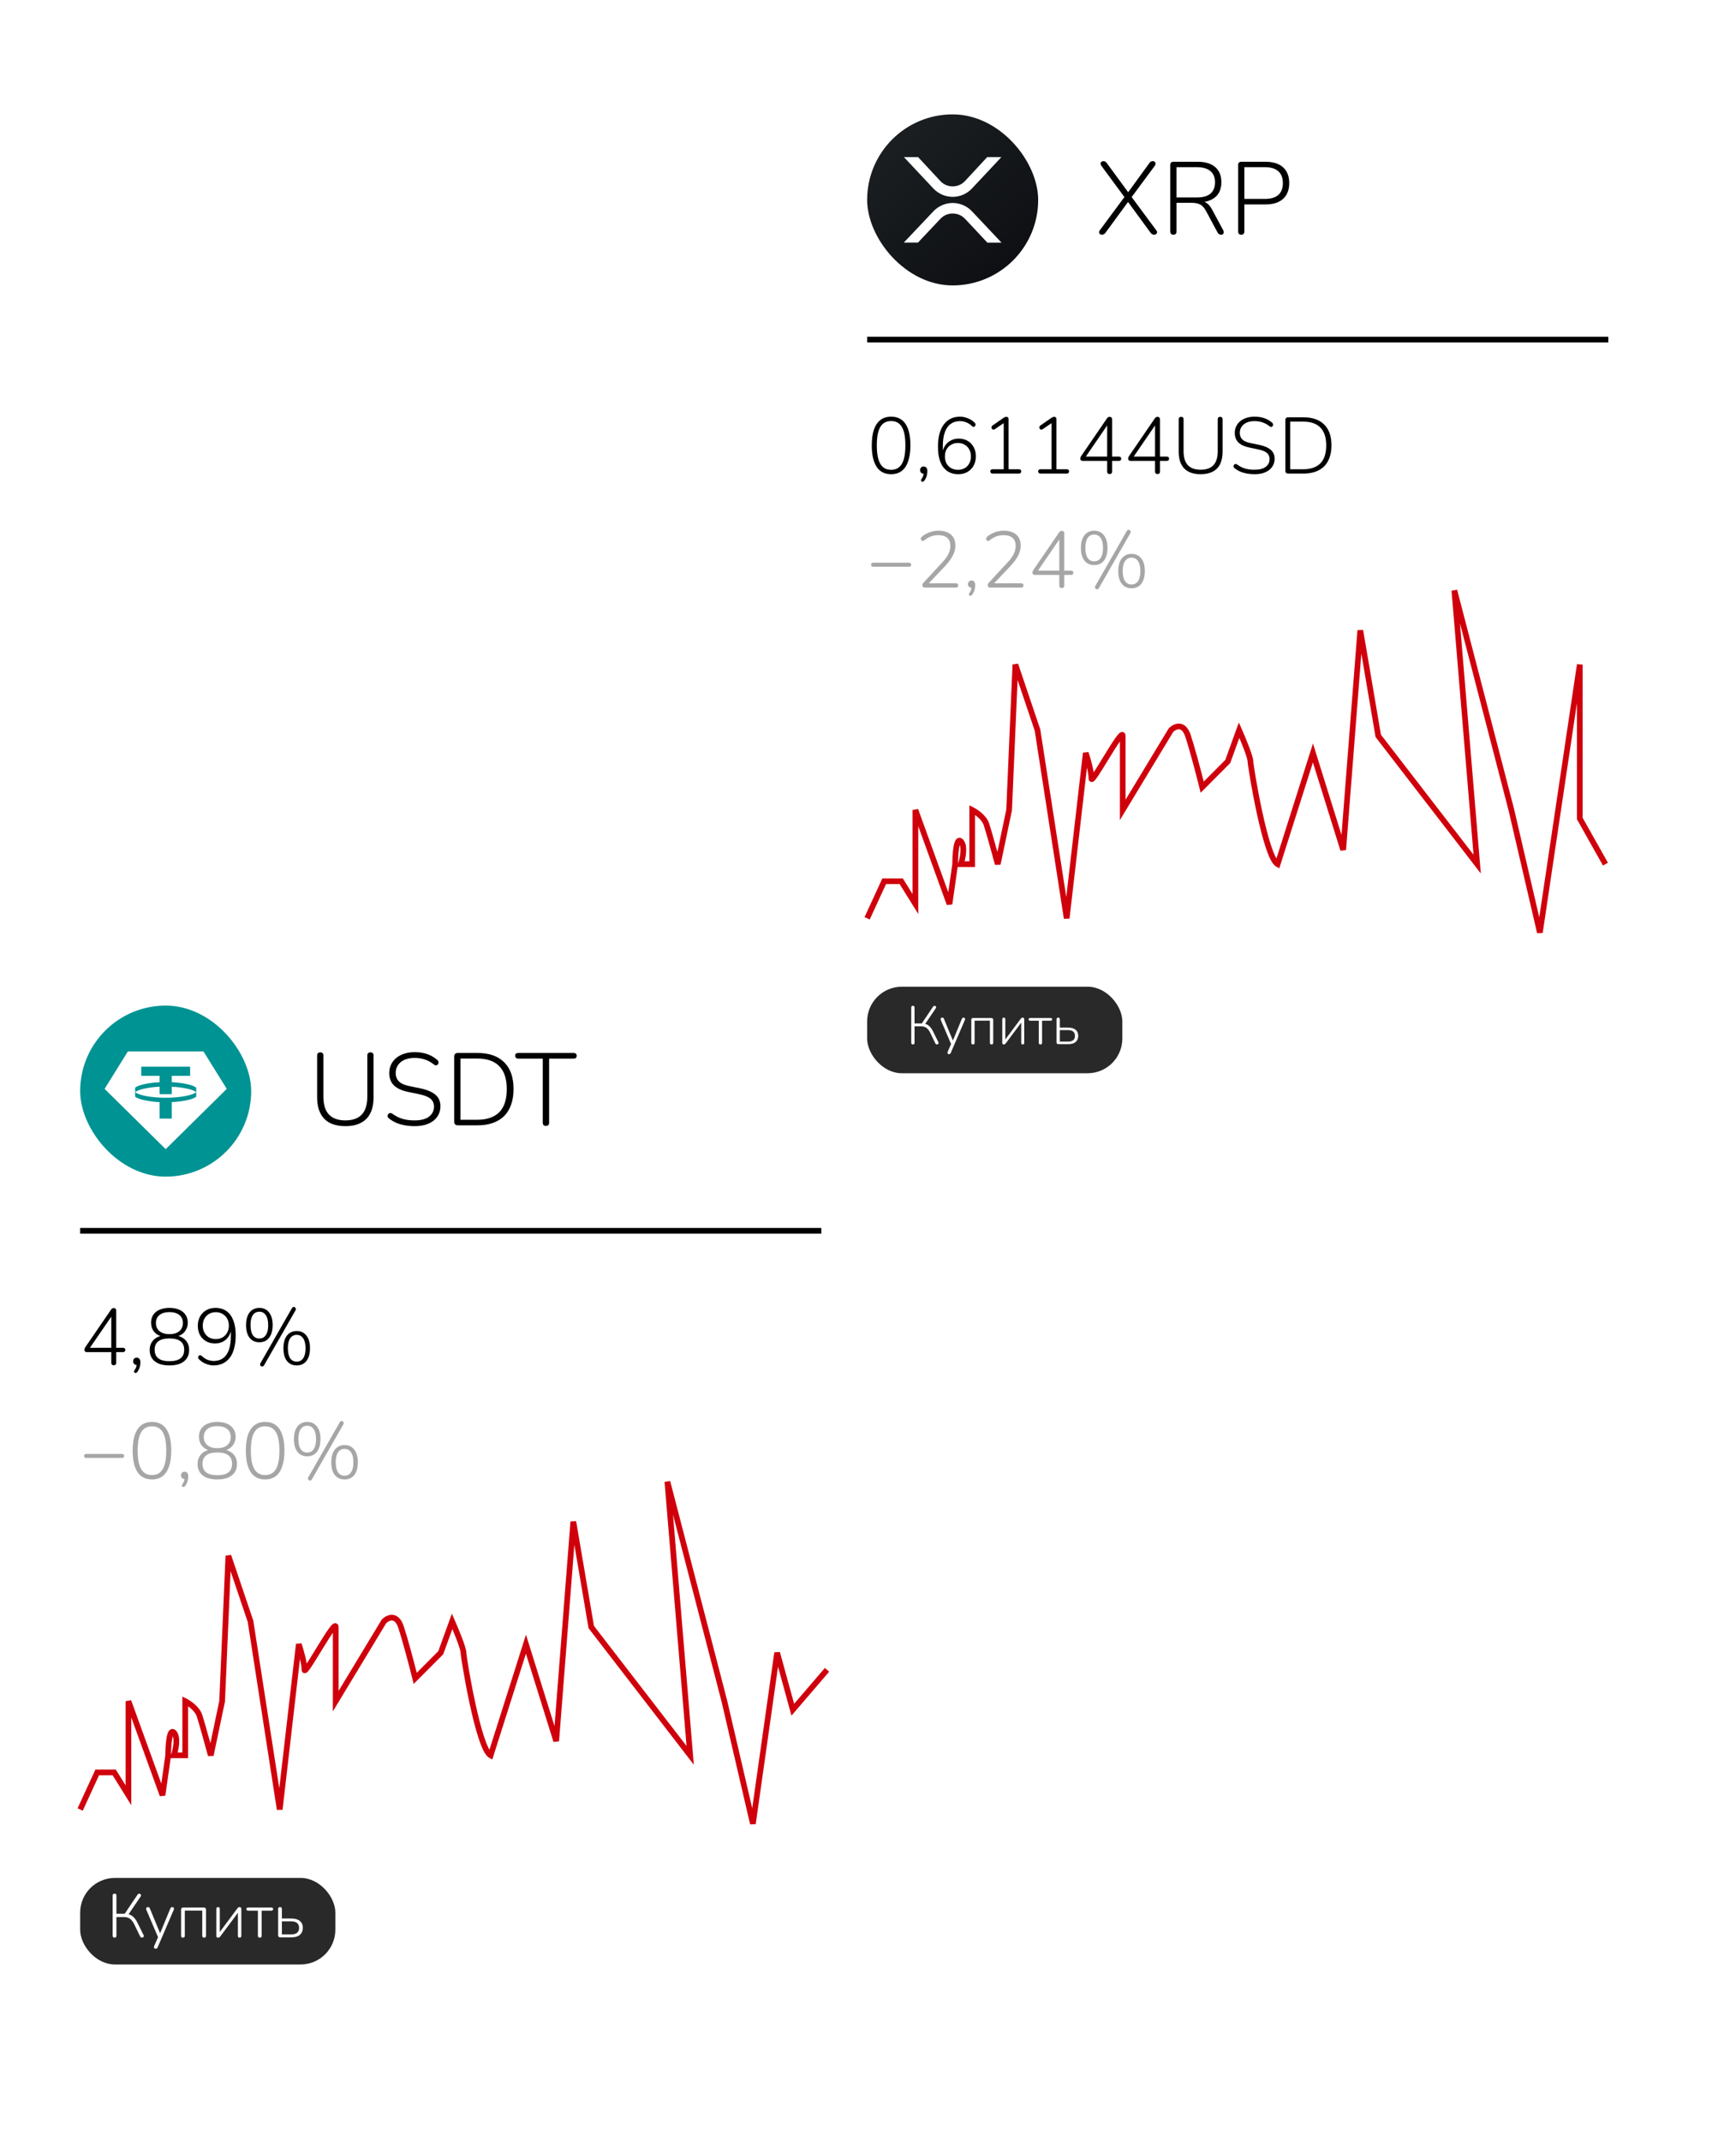 <svg width="150" height="185" viewBox="0 0 150 185" fill="none" xmlns="http://www.w3.org/2000/svg">
<path d="M2 81.463C2 80.103 3.103 79 4.463 79H73.429C74.789 79 75.892 80.103 75.892 81.463V176.537C75.892 177.897 74.789 179 73.429 179H4.463C3.103 179 2 177.897 2 176.537V81.463Z" fill="white"/>
<g filter="url(#filter0_d_2002_402)">
<path d="M2 81.463C2 80.103 3.103 79 4.463 79H73.429C74.789 79 75.892 80.103 75.892 81.463V176.537C75.892 177.897 74.789 179 73.429 179H4.463C3.103 179 2 177.897 2 176.537V81.463Z" fill="white"/>
</g>
<rect x="6.926" y="162.251" width="22.05" height="7.476" rx="3" fill="#292929"/>
<path d="M24.213 167.383C24.152 167.383 24.107 167.368 24.075 167.34C24.046 167.308 24.032 167.264 24.032 167.207V164.941C24.032 164.884 24.046 164.842 24.075 164.813C24.103 164.785 24.144 164.771 24.197 164.771C24.246 164.771 24.285 164.785 24.314 164.813C24.342 164.842 24.356 164.884 24.356 164.941V165.758H25.179C25.501 165.758 25.745 165.829 25.911 165.971C26.081 166.112 26.166 166.31 26.166 166.565C26.166 166.735 26.127 166.882 26.049 167.006C25.975 167.13 25.865 167.223 25.72 167.287C25.575 167.351 25.395 167.383 25.179 167.383H24.213ZM24.356 167.133H25.168C25.381 167.133 25.545 167.087 25.662 166.995C25.782 166.903 25.842 166.761 25.842 166.57C25.842 166.376 25.782 166.232 25.662 166.14C25.545 166.048 25.381 166.002 25.168 166.002H24.356V167.133Z" fill="white"/>
<path d="M22.442 167.414C22.392 167.414 22.353 167.4 22.325 167.372C22.297 167.344 22.283 167.303 22.283 167.25V165.079H21.444C21.338 165.079 21.285 165.033 21.285 164.941C21.285 164.902 21.299 164.87 21.327 164.845C21.355 164.82 21.394 164.808 21.444 164.808H23.445C23.548 164.808 23.599 164.852 23.599 164.941C23.599 164.983 23.585 165.017 23.557 165.042C23.532 165.066 23.495 165.079 23.445 165.079H22.606V167.25C22.606 167.303 22.592 167.344 22.564 167.372C22.539 167.4 22.498 167.414 22.442 167.414Z" fill="white"/>
<path d="M18.841 167.414C18.813 167.414 18.787 167.409 18.762 167.398C18.741 167.388 18.723 167.37 18.709 167.345C18.698 167.317 18.693 167.282 18.693 167.239V164.935C18.693 164.882 18.705 164.842 18.73 164.813C18.758 164.785 18.797 164.771 18.847 164.771C18.893 164.771 18.928 164.785 18.953 164.813C18.978 164.842 18.99 164.882 18.99 164.935V167.096H18.863L20.514 164.877C20.538 164.845 20.565 164.82 20.593 164.803C20.622 164.782 20.659 164.771 20.705 164.771C20.736 164.771 20.763 164.778 20.784 164.792C20.805 164.803 20.821 164.82 20.832 164.845C20.846 164.87 20.853 164.904 20.853 164.946V167.255C20.853 167.305 20.839 167.344 20.811 167.372C20.786 167.4 20.751 167.414 20.705 167.414C20.655 167.414 20.618 167.4 20.593 167.372C20.568 167.344 20.556 167.305 20.556 167.255V165.095H20.683L19.027 167.314C19.006 167.342 18.981 167.365 18.953 167.383C18.925 167.404 18.887 167.414 18.841 167.414Z" fill="white"/>
<path d="M15.81 167.414C15.757 167.414 15.716 167.4 15.688 167.372C15.659 167.344 15.645 167.303 15.645 167.25V164.994C15.645 164.934 15.661 164.888 15.693 164.856C15.725 164.824 15.771 164.808 15.831 164.808H17.614C17.674 164.808 17.721 164.824 17.752 164.856C17.784 164.888 17.8 164.934 17.8 164.994V167.25C17.8 167.303 17.786 167.344 17.758 167.372C17.729 167.4 17.689 167.414 17.636 167.414C17.586 167.414 17.547 167.4 17.519 167.372C17.491 167.344 17.476 167.303 17.476 167.25V165.073H15.969V167.25C15.969 167.303 15.955 167.344 15.926 167.372C15.902 167.4 15.863 167.414 15.81 167.414Z" fill="white"/>
<path d="M13.444 168.37C13.401 168.37 13.368 168.357 13.343 168.333C13.318 168.311 13.304 168.281 13.3 168.242C13.3 168.207 13.308 168.17 13.322 168.131L13.688 167.298V167.446L12.648 165.015C12.63 164.973 12.623 164.934 12.626 164.898C12.633 164.859 12.649 164.829 12.674 164.808C12.703 164.783 12.741 164.771 12.791 164.771C12.837 164.771 12.87 164.782 12.892 164.803C12.917 164.824 12.938 164.858 12.956 164.904L13.9 167.191H13.768L14.713 164.904C14.734 164.854 14.757 164.82 14.781 164.803C14.806 164.782 14.842 164.771 14.888 164.771C14.934 164.771 14.967 164.783 14.989 164.808C15.013 164.829 15.027 164.858 15.031 164.893C15.034 164.928 15.027 164.967 15.01 165.01L13.624 168.242C13.603 168.292 13.578 168.326 13.55 168.343C13.525 168.361 13.49 168.37 13.444 168.37Z" fill="white"/>
<path d="M9.896 167.414C9.846 167.414 9.807 167.4 9.779 167.372C9.75 167.34 9.736 167.298 9.736 167.245V163.773C9.736 163.72 9.75 163.679 9.779 163.651C9.807 163.623 9.846 163.608 9.896 163.608C9.949 163.608 9.989 163.623 10.018 163.651C10.046 163.679 10.06 163.72 10.06 163.773V165.344H10.846L10.724 165.424L11.886 163.693C11.911 163.658 11.939 163.635 11.971 163.624C12.003 163.61 12.035 163.607 12.067 163.614C12.098 163.621 12.125 163.637 12.146 163.662C12.168 163.683 12.18 163.709 12.183 163.741C12.191 163.773 12.182 163.808 12.157 163.847L11.053 165.472L10.941 165.355C11.146 165.376 11.323 165.45 11.472 165.578C11.624 165.702 11.755 165.875 11.865 166.098L12.406 167.191C12.428 167.23 12.433 167.268 12.422 167.303C12.415 167.335 12.398 167.36 12.369 167.377C12.344 167.395 12.314 167.406 12.279 167.409C12.247 167.413 12.215 167.406 12.183 167.388C12.152 167.374 12.127 167.347 12.109 167.308L11.61 166.278C11.497 166.045 11.37 165.879 11.228 165.779C11.09 165.68 10.92 165.631 10.718 165.631H10.06V167.245C10.06 167.298 10.046 167.34 10.018 167.372C9.993 167.4 9.952 167.414 9.896 167.414Z" fill="white"/>
<path fill-rule="evenodd" clip-rule="evenodd" d="M57.42 128.035L57.904 127.953L62.831 146.925L64.996 156.231L66.904 142.759L67.386 142.728L68.617 147.207L71.271 144.111L71.645 144.431L68.388 148.231L67.225 144.003L65.298 157.606L64.815 157.627L62.352 147.039L58.15 130.858L59.951 152.472L50.855 140.678L49.628 133.466L48.305 150.448L47.824 150.502L45.443 142.874L42.539 152.018L42.277 151.877C42.167 151.817 42.075 151.722 41.996 151.619C41.917 151.514 41.841 151.385 41.768 151.241C41.623 150.953 41.482 150.583 41.345 150.164C41.071 149.325 40.809 148.262 40.581 147.211C40.353 146.159 40.159 145.113 40.022 144.305C39.953 143.902 39.898 143.556 39.861 143.299C39.825 143.054 39.801 142.865 39.801 142.793C39.801 142.737 39.772 142.599 39.705 142.38C39.64 142.173 39.55 141.921 39.449 141.656C39.334 141.353 39.205 141.037 39.086 140.752L38.297 142.928L35.743 145.493L35.638 145.069C35.392 144.083 34.805 141.826 34.416 140.654C34.236 140.111 34.01 140.017 33.875 140.009C33.707 140 33.513 140.104 33.372 140.238L28.761 147.864V141.069C28.517 141.415 28.195 141.933 27.868 142.466C27.813 142.556 27.758 142.646 27.703 142.735C27.423 143.193 27.15 143.639 26.935 143.963C26.809 144.154 26.695 144.316 26.607 144.414C26.584 144.439 26.558 144.465 26.531 144.487C26.509 144.505 26.462 144.542 26.396 144.557C26.359 144.566 26.305 144.571 26.246 144.551C26.183 144.53 26.139 144.489 26.111 144.446C26.064 144.375 26.062 144.3 26.062 144.271C26.062 144.038 26.003 143.692 25.919 143.326L24.413 156.368L23.924 156.378L21.407 140.142L19.924 135.749L19.439 147.011L18.453 151.711L17.974 151.725C17.728 150.818 17.191 148.872 16.997 148.289C16.919 148.053 16.73 147.821 16.503 147.62C16.419 147.546 16.333 147.479 16.25 147.42V151.906H14.746L14.285 155.143L13.81 155.192L11.344 148.384V155.97L9.734 153.384H8.556L7.15 156.443L6.703 156.237L8.241 152.892H10.007L10.851 154.247V146.98L11.329 146.896L13.937 154.096L14.286 151.643C14.286 151.228 14.311 150.631 14.387 150.179C14.424 149.959 14.479 149.733 14.572 149.584C14.618 149.511 14.706 149.406 14.852 149.384C15.005 149.361 15.124 149.442 15.197 149.516C15.343 149.662 15.417 149.858 15.453 150.049C15.49 150.242 15.492 150.453 15.477 150.656C15.457 150.92 15.406 151.188 15.35 151.414H15.758V146.581L16.114 146.76C16.296 146.851 16.571 147.023 16.83 147.252C17.085 147.478 17.347 147.779 17.464 148.134C17.606 148.561 17.922 149.679 18.18 150.613L18.948 146.95L19.488 134.408L19.968 134.34L21.887 140.025L24.132 154.502L25.573 142.026L26.051 141.977C26.135 142.228 26.259 142.641 26.363 143.067C26.417 143.285 26.466 143.512 26.501 143.727C26.509 143.715 26.517 143.704 26.524 143.692C26.733 143.376 27.001 142.938 27.281 142.48C27.336 142.39 27.392 142.3 27.448 142.209C27.784 141.66 28.126 141.11 28.385 140.747C28.509 140.573 28.632 140.416 28.736 140.332C28.763 140.31 28.801 140.283 28.847 140.264C28.89 140.246 28.974 140.223 29.067 140.26C29.166 140.299 29.212 140.38 29.231 140.434C29.25 140.486 29.253 140.538 29.253 140.576V146.097L32.982 139.931L33.003 139.91C33.188 139.724 33.523 139.495 33.904 139.518C34.325 139.543 34.671 139.86 34.883 140.499C35.23 141.543 35.726 143.417 36.009 144.528L37.871 142.658L39.043 139.424L39.291 139.984C39.456 140.356 39.703 140.939 39.909 141.48C40.013 141.75 40.106 142.013 40.175 142.235C40.24 142.445 40.294 142.652 40.294 142.793C40.294 142.792 40.294 142.793 40.294 142.795C40.294 142.797 40.294 142.799 40.294 142.801C40.294 142.808 40.295 142.817 40.296 142.829C40.298 142.852 40.302 142.883 40.306 142.922C40.316 142.999 40.33 143.102 40.348 143.228C40.385 143.481 40.439 143.822 40.507 144.223C40.644 145.025 40.837 146.063 41.063 147.107C41.289 148.152 41.547 149.196 41.813 150.011C41.947 150.42 42.08 150.764 42.208 151.02C42.237 151.076 42.264 151.127 42.291 151.172L45.447 141.234L47.913 149.134L49.292 131.444L49.78 131.422L51.32 140.475L59.321 150.849L57.42 128.035ZM14.778 151.614L14.789 151.583C14.866 151.35 14.959 150.976 14.986 150.62C14.999 150.441 14.995 150.277 14.969 150.14C14.959 150.085 14.945 150.038 14.93 149.998C14.91 150.066 14.891 150.153 14.873 150.26C14.805 150.664 14.78 151.212 14.778 151.614ZM29.051 140.711C29.051 140.711 29.051 140.711 29.05 140.712L29.051 140.711Z" fill="#CF000C"/>
<path d="M47.171 97.28C47.083 97.28 47.015 97.256 46.967 97.209C46.92 97.156 46.897 97.085 46.897 96.996V91.463H44.777C44.694 91.463 44.63 91.439 44.582 91.392C44.535 91.345 44.511 91.286 44.511 91.215C44.511 91.138 44.535 91.079 44.582 91.037C44.63 90.996 44.694 90.975 44.777 90.975H49.574C49.657 90.975 49.719 90.996 49.761 91.037C49.808 91.079 49.831 91.138 49.831 91.215C49.831 91.292 49.808 91.354 49.761 91.401C49.719 91.442 49.657 91.463 49.574 91.463H47.446V96.996C47.446 97.085 47.423 97.156 47.375 97.209C47.334 97.256 47.266 97.28 47.171 97.28Z" fill="black"/>
<path d="M39.55 97.227C39.455 97.227 39.382 97.2 39.328 97.147C39.275 97.094 39.248 97.017 39.248 96.916V91.286C39.248 91.185 39.275 91.108 39.328 91.055C39.382 91.002 39.455 90.975 39.55 90.975H41.261C42.254 90.975 43.02 91.241 43.558 91.773C44.102 92.305 44.374 93.08 44.374 94.097C44.374 94.605 44.303 95.054 44.161 95.444C44.025 95.835 43.824 96.163 43.558 96.429C43.292 96.689 42.967 96.887 42.583 97.023C42.198 97.159 41.758 97.227 41.261 97.227H39.55ZM39.789 96.748H41.217C41.648 96.748 42.024 96.692 42.343 96.579C42.668 96.467 42.937 96.302 43.15 96.083C43.363 95.864 43.522 95.589 43.629 95.258C43.735 94.921 43.788 94.534 43.788 94.097C43.788 93.216 43.573 92.557 43.141 92.119C42.715 91.676 42.074 91.454 41.217 91.454H39.789V96.748Z" fill="black"/>
<path d="M35.814 97.298C35.53 97.298 35.255 97.274 34.989 97.227C34.723 97.179 34.475 97.108 34.244 97.014C34.02 96.913 33.816 96.792 33.632 96.65C33.573 96.609 33.532 96.562 33.508 96.508C33.49 96.449 33.487 96.396 33.499 96.349C33.517 96.296 33.544 96.251 33.579 96.216C33.62 96.18 33.668 96.163 33.721 96.163C33.774 96.157 33.83 96.174 33.889 96.216C34.161 96.417 34.448 96.565 34.749 96.659C35.057 96.754 35.412 96.801 35.814 96.801C36.375 96.801 36.795 96.692 37.073 96.473C37.356 96.254 37.498 95.968 37.498 95.613C37.498 95.317 37.395 95.087 37.188 94.921C36.987 94.756 36.653 94.626 36.186 94.531L35.29 94.345C34.729 94.233 34.312 94.043 34.04 93.777C33.768 93.511 33.632 93.157 33.632 92.713C33.632 92.441 33.685 92.196 33.792 91.977C33.898 91.753 34.049 91.561 34.244 91.401C34.439 91.241 34.67 91.12 34.936 91.037C35.208 90.949 35.506 90.904 35.831 90.904C36.215 90.904 36.567 90.958 36.886 91.064C37.212 91.171 37.507 91.339 37.773 91.57C37.826 91.611 37.862 91.661 37.88 91.72C37.897 91.773 37.897 91.827 37.88 91.88C37.862 91.927 37.835 91.966 37.8 91.995C37.764 92.025 37.72 92.042 37.667 92.048C37.614 92.048 37.557 92.025 37.498 91.977C37.25 91.776 36.99 91.632 36.718 91.543C36.452 91.448 36.156 91.401 35.831 91.401C35.5 91.401 35.211 91.454 34.962 91.561C34.72 91.667 34.531 91.818 34.395 92.013C34.259 92.208 34.191 92.439 34.191 92.704C34.191 93.012 34.285 93.257 34.475 93.44C34.664 93.624 34.968 93.757 35.388 93.84L36.292 94.026C36.889 94.15 37.333 94.336 37.622 94.584C37.912 94.827 38.057 95.161 38.057 95.586C38.057 95.84 38.004 96.074 37.897 96.287C37.797 96.494 37.649 96.674 37.454 96.828C37.259 96.981 37.022 97.1 36.745 97.182C36.473 97.259 36.162 97.298 35.814 97.298Z" fill="black"/>
<path d="M29.84 97.298C29.444 97.298 29.093 97.244 28.785 97.138C28.478 97.032 28.221 96.872 28.014 96.659C27.813 96.446 27.659 96.183 27.553 95.87C27.452 95.557 27.402 95.196 27.402 94.788V91.197C27.402 91.103 27.425 91.034 27.473 90.993C27.52 90.946 27.585 90.922 27.668 90.922C27.756 90.922 27.825 90.946 27.872 90.993C27.919 91.034 27.943 91.103 27.943 91.197V94.744C27.943 95.436 28.102 95.953 28.422 96.296C28.747 96.633 29.22 96.801 29.84 96.801C30.467 96.801 30.94 96.633 31.259 96.296C31.578 95.953 31.738 95.436 31.738 94.744V91.197C31.738 91.103 31.762 91.034 31.809 90.993C31.856 90.946 31.924 90.922 32.013 90.922C32.096 90.922 32.16 90.946 32.208 90.993C32.255 91.034 32.279 91.103 32.279 91.197V94.788C32.279 95.332 32.187 95.793 32.004 96.171C31.821 96.544 31.546 96.825 31.179 97.014C30.819 97.203 30.372 97.298 29.84 97.298Z" fill="black"/>
<path d="M22.82 117.951C22.792 118.001 22.76 118.033 22.723 118.047C22.686 118.066 22.65 118.07 22.613 118.061C22.576 118.052 22.544 118.033 22.516 118.006C22.493 117.978 22.48 117.944 22.475 117.902C22.47 117.861 22.482 117.817 22.509 117.771L25.22 113.033C25.247 112.983 25.28 112.951 25.316 112.937C25.353 112.918 25.39 112.914 25.427 112.923C25.463 112.932 25.493 112.953 25.516 112.985C25.544 113.013 25.56 113.047 25.565 113.089C25.569 113.13 25.558 113.174 25.53 113.22L22.82 117.951ZM22.406 115.971C22.052 115.971 21.772 115.843 21.565 115.585C21.362 115.323 21.261 114.955 21.261 114.482C21.261 114.169 21.307 113.902 21.399 113.682C21.491 113.461 21.622 113.293 21.792 113.178C21.967 113.059 22.172 112.999 22.406 112.999C22.76 112.999 23.041 113.13 23.247 113.392C23.454 113.649 23.558 114.013 23.558 114.482C23.558 114.799 23.512 115.068 23.42 115.289C23.328 115.509 23.197 115.679 23.027 115.799C22.857 115.914 22.65 115.971 22.406 115.971ZM22.406 115.647C22.567 115.647 22.705 115.604 22.82 115.516C22.935 115.424 23.022 115.293 23.082 115.123C23.142 114.948 23.172 114.735 23.172 114.482C23.172 114.105 23.103 113.82 22.965 113.627C22.831 113.429 22.645 113.33 22.406 113.33C22.25 113.33 22.114 113.374 21.999 113.461C21.884 113.548 21.797 113.677 21.737 113.847C21.677 114.017 21.647 114.229 21.647 114.482C21.647 114.868 21.714 115.16 21.847 115.358C21.985 115.551 22.172 115.647 22.406 115.647ZM25.634 117.971C25.28 117.971 24.999 117.843 24.792 117.585C24.59 117.328 24.489 116.96 24.489 116.482C24.489 116.169 24.535 115.902 24.627 115.682C24.719 115.461 24.85 115.293 25.02 115.178C25.195 115.059 25.399 114.999 25.634 114.999C25.992 114.999 26.273 115.13 26.475 115.392C26.682 115.649 26.785 116.013 26.785 116.482C26.785 116.799 26.739 117.07 26.647 117.295C26.555 117.516 26.424 117.684 26.254 117.799C26.084 117.914 25.877 117.971 25.634 117.971ZM25.634 117.647C25.795 117.647 25.933 117.604 26.047 117.516C26.162 117.429 26.25 117.298 26.309 117.123C26.369 116.948 26.399 116.735 26.399 116.482C26.399 116.105 26.33 115.82 26.192 115.627C26.059 115.429 25.873 115.33 25.634 115.33C25.477 115.33 25.342 115.374 25.227 115.461C25.112 115.548 25.024 115.677 24.965 115.847C24.905 116.017 24.875 116.229 24.875 116.482C24.875 116.868 24.942 117.16 25.075 117.358C25.213 117.551 25.399 117.647 25.634 117.647Z" fill="black"/>
<path d="M18.457 117.971C18.241 117.971 18.018 117.925 17.788 117.833C17.558 117.741 17.36 117.61 17.195 117.44C17.158 117.408 17.135 117.371 17.126 117.33C17.117 117.289 17.119 117.25 17.133 117.213C17.146 117.176 17.167 117.146 17.195 117.123C17.222 117.095 17.257 117.084 17.298 117.089C17.34 117.089 17.381 117.107 17.422 117.144C17.579 117.295 17.747 117.408 17.926 117.482C18.105 117.551 18.284 117.585 18.464 117.585C18.781 117.585 19.05 117.507 19.271 117.351C19.491 117.19 19.659 116.951 19.774 116.633C19.889 116.312 19.947 115.912 19.947 115.433V114.737H19.995C19.972 115.008 19.896 115.245 19.767 115.447C19.638 115.65 19.471 115.806 19.264 115.916C19.061 116.022 18.831 116.075 18.574 116.075C18.284 116.075 18.027 116.01 17.802 115.882C17.581 115.753 17.406 115.574 17.277 115.344C17.153 115.109 17.091 114.845 17.091 114.551C17.091 114.247 17.156 113.978 17.284 113.744C17.418 113.509 17.597 113.328 17.822 113.199C18.052 113.066 18.314 112.999 18.608 112.999C18.986 112.999 19.305 113.091 19.567 113.275C19.829 113.459 20.027 113.728 20.16 114.082C20.298 114.431 20.367 114.854 20.367 115.351C20.367 115.774 20.323 116.148 20.236 116.475C20.153 116.801 20.029 117.075 19.864 117.295C19.698 117.516 19.496 117.684 19.257 117.799C19.022 117.914 18.756 117.971 18.457 117.971ZM18.643 115.695C18.868 115.695 19.064 115.647 19.229 115.551C19.399 115.45 19.533 115.312 19.629 115.137C19.726 114.962 19.774 114.762 19.774 114.537C19.774 114.307 19.726 114.105 19.629 113.93C19.533 113.755 19.399 113.62 19.229 113.523C19.064 113.422 18.868 113.371 18.643 113.371C18.422 113.371 18.227 113.422 18.057 113.523C17.891 113.62 17.76 113.755 17.664 113.93C17.567 114.105 17.519 114.307 17.519 114.537C17.519 114.762 17.567 114.962 17.664 115.137C17.76 115.312 17.891 115.45 18.057 115.551C18.227 115.647 18.422 115.695 18.643 115.695Z" fill="black"/>
<path d="M14.639 117.971C14.285 117.971 13.979 117.921 13.722 117.82C13.469 117.714 13.274 117.562 13.136 117.364C13.002 117.162 12.935 116.921 12.935 116.64C12.935 116.41 12.982 116.208 13.073 116.033C13.17 115.859 13.301 115.716 13.467 115.606C13.632 115.495 13.823 115.427 14.039 115.399V115.482C13.736 115.417 13.494 115.277 13.315 115.061C13.14 114.84 13.053 114.581 13.053 114.282C13.053 114.01 13.117 113.781 13.246 113.592C13.379 113.399 13.565 113.252 13.805 113.151C14.044 113.05 14.322 112.999 14.639 112.999C14.961 112.999 15.239 113.05 15.473 113.151C15.713 113.252 15.896 113.399 16.025 113.592C16.159 113.781 16.225 114.01 16.225 114.282C16.225 114.479 16.184 114.661 16.101 114.827C16.023 114.992 15.91 115.132 15.763 115.247C15.621 115.358 15.446 115.436 15.239 115.482V115.399C15.57 115.445 15.837 115.578 16.039 115.799C16.241 116.02 16.342 116.3 16.342 116.64C16.342 116.921 16.273 117.162 16.136 117.364C16.002 117.562 15.809 117.714 15.556 117.82C15.303 117.921 14.998 117.971 14.639 117.971ZM14.639 117.606C15.062 117.606 15.379 117.525 15.591 117.364C15.807 117.199 15.915 116.951 15.915 116.62C15.915 116.289 15.807 116.043 15.591 115.882C15.379 115.721 15.062 115.64 14.639 115.64C14.221 115.64 13.903 115.721 13.687 115.882C13.471 116.043 13.363 116.289 13.363 116.62C13.363 116.951 13.471 117.199 13.687 117.364C13.903 117.525 14.221 117.606 14.639 117.606ZM14.639 115.268C14.883 115.268 15.09 115.231 15.26 115.158C15.434 115.079 15.568 114.969 15.66 114.827C15.756 114.679 15.805 114.507 15.805 114.309C15.805 114.01 15.701 113.778 15.494 113.613C15.292 113.447 15.007 113.364 14.639 113.364C14.276 113.364 13.991 113.447 13.784 113.613C13.577 113.778 13.473 114.01 13.473 114.309C13.473 114.608 13.577 114.843 13.784 115.013C13.991 115.183 14.276 115.268 14.639 115.268Z" fill="black"/>
<path d="M11.862 118.537C11.82 118.587 11.779 118.615 11.737 118.62C11.696 118.629 11.659 118.622 11.627 118.599C11.6 118.576 11.583 118.544 11.579 118.502C11.579 118.461 11.6 118.413 11.641 118.358C11.701 118.275 11.744 118.187 11.772 118.095C11.8 118.004 11.813 117.918 11.813 117.84L11.841 117.937C11.74 117.937 11.657 117.907 11.593 117.847C11.533 117.787 11.503 117.712 11.503 117.62C11.503 117.528 11.53 117.452 11.586 117.392C11.641 117.332 11.717 117.302 11.813 117.302C11.91 117.302 11.986 117.337 12.041 117.406C12.101 117.47 12.13 117.569 12.13 117.702C12.13 117.785 12.121 117.875 12.103 117.971C12.089 118.072 12.062 118.171 12.02 118.268C11.979 118.364 11.926 118.454 11.862 118.537Z" fill="black"/>
<path d="M9.829 117.958C9.76 117.958 9.708 117.939 9.671 117.902C9.634 117.866 9.616 117.813 9.616 117.744V116.82H7.512C7.443 116.82 7.388 116.803 7.347 116.771C7.31 116.735 7.292 116.684 7.292 116.62C7.292 116.583 7.298 116.546 7.312 116.509C7.331 116.468 7.358 116.42 7.395 116.364L9.595 113.151C9.627 113.105 9.662 113.07 9.698 113.047C9.74 113.024 9.786 113.013 9.836 113.013C9.896 113.013 9.944 113.031 9.981 113.068C10.023 113.1 10.043 113.153 10.043 113.226V116.447H10.623C10.691 116.447 10.742 116.463 10.774 116.495C10.811 116.528 10.829 116.574 10.829 116.633C10.829 116.693 10.811 116.739 10.774 116.771C10.742 116.803 10.691 116.82 10.623 116.82H10.043V117.744C10.043 117.813 10.025 117.866 9.988 117.902C9.951 117.939 9.898 117.958 9.829 117.958ZM9.616 116.447V113.537H9.767L7.691 116.564V116.447H9.616Z" fill="black"/>
<path d="M26.955 127.803C26.927 127.854 26.895 127.886 26.859 127.899C26.822 127.918 26.785 127.922 26.748 127.913C26.711 127.904 26.679 127.886 26.652 127.858C26.629 127.831 26.615 127.796 26.61 127.755C26.606 127.713 26.617 127.67 26.645 127.624L29.355 122.886C29.383 122.835 29.415 122.803 29.452 122.789C29.488 122.771 29.525 122.766 29.562 122.775C29.599 122.785 29.629 122.805 29.652 122.837C29.679 122.865 29.695 122.899 29.7 122.941C29.704 122.982 29.693 123.026 29.665 123.072L26.955 127.803ZM26.541 125.824C26.187 125.824 25.907 125.695 25.7 125.437C25.498 125.175 25.396 124.808 25.396 124.334C25.396 124.021 25.442 123.755 25.534 123.534C25.626 123.313 25.757 123.145 25.927 123.031C26.102 122.911 26.307 122.851 26.541 122.851C26.895 122.851 27.176 122.982 27.383 123.244C27.59 123.502 27.693 123.865 27.693 124.334C27.693 124.651 27.647 124.92 27.555 125.141C27.463 125.362 27.332 125.532 27.162 125.651C26.992 125.766 26.785 125.824 26.541 125.824ZM26.541 125.499C26.702 125.499 26.84 125.456 26.955 125.368C27.07 125.276 27.157 125.145 27.217 124.975C27.277 124.801 27.307 124.587 27.307 124.334C27.307 123.957 27.238 123.672 27.1 123.479C26.967 123.281 26.78 123.182 26.541 123.182C26.385 123.182 26.249 123.226 26.134 123.313C26.02 123.401 25.932 123.529 25.872 123.699C25.813 123.87 25.783 124.081 25.783 124.334C25.783 124.72 25.849 125.012 25.983 125.21C26.121 125.403 26.307 125.499 26.541 125.499ZM29.769 127.824C29.415 127.824 29.134 127.695 28.927 127.437C28.725 127.18 28.624 126.812 28.624 126.334C28.624 126.021 28.67 125.755 28.762 125.534C28.854 125.313 28.985 125.145 29.155 125.031C29.33 124.911 29.534 124.851 29.769 124.851C30.128 124.851 30.408 124.982 30.61 125.244C30.817 125.502 30.921 125.865 30.921 126.334C30.921 126.651 30.875 126.922 30.783 127.148C30.691 127.368 30.56 127.536 30.39 127.651C30.22 127.766 30.013 127.824 29.769 127.824ZM29.769 127.499C29.93 127.499 30.068 127.456 30.183 127.368C30.298 127.281 30.385 127.15 30.445 126.975C30.505 126.801 30.534 126.587 30.534 126.334C30.534 125.957 30.465 125.672 30.328 125.479C30.194 125.281 30.008 125.182 29.769 125.182C29.613 125.182 29.477 125.226 29.362 125.313C29.247 125.401 29.16 125.529 29.1 125.699C29.04 125.87 29.01 126.081 29.01 126.334C29.01 126.72 29.077 127.012 29.21 127.21C29.348 127.403 29.534 127.499 29.769 127.499Z" fill="#A6A6A6"/>
<path d="M22.909 127.824C22.362 127.824 21.946 127.612 21.661 127.189C21.381 126.762 21.24 126.145 21.24 125.341C21.24 124.794 21.302 124.336 21.426 123.968C21.555 123.601 21.744 123.322 21.992 123.134C22.24 122.945 22.546 122.851 22.909 122.851C23.461 122.851 23.877 123.06 24.157 123.479C24.438 123.897 24.578 124.516 24.578 125.334C24.578 125.872 24.514 126.327 24.385 126.699C24.261 127.072 24.075 127.352 23.826 127.541C23.578 127.729 23.272 127.824 22.909 127.824ZM22.909 127.444C23.328 127.444 23.638 127.272 23.84 126.927C24.043 126.582 24.144 126.051 24.144 125.334C24.144 124.608 24.043 124.076 23.84 123.741C23.642 123.401 23.332 123.231 22.909 123.231C22.491 123.231 22.18 123.401 21.978 123.741C21.776 124.081 21.675 124.612 21.675 125.334C21.675 126.051 21.776 126.582 21.978 126.927C22.18 127.272 22.491 127.444 22.909 127.444Z" fill="#A6A6A6"/>
<path d="M18.774 127.824C18.42 127.824 18.114 127.773 17.857 127.672C17.604 127.566 17.409 127.414 17.271 127.217C17.137 127.014 17.071 126.773 17.071 126.493C17.071 126.263 17.117 126.06 17.209 125.886C17.305 125.711 17.436 125.568 17.602 125.458C17.767 125.348 17.958 125.279 18.174 125.251V125.334C17.871 125.27 17.629 125.129 17.45 124.913C17.275 124.693 17.188 124.433 17.188 124.134C17.188 123.863 17.252 123.633 17.381 123.444C17.515 123.251 17.701 123.104 17.94 123.003C18.179 122.902 18.457 122.851 18.774 122.851C19.096 122.851 19.374 122.902 19.609 123.003C19.848 123.104 20.032 123.251 20.16 123.444C20.294 123.633 20.36 123.863 20.36 124.134C20.36 124.332 20.319 124.513 20.236 124.679C20.158 124.844 20.046 124.985 19.898 125.099C19.756 125.21 19.581 125.288 19.374 125.334V125.251C19.705 125.297 19.972 125.431 20.174 125.651C20.377 125.872 20.478 126.152 20.478 126.493C20.478 126.773 20.409 127.014 20.271 127.217C20.137 127.414 19.944 127.566 19.692 127.672C19.439 127.773 19.133 127.824 18.774 127.824ZM18.774 127.458C19.197 127.458 19.515 127.378 19.726 127.217C19.942 127.051 20.05 126.803 20.05 126.472C20.05 126.141 19.942 125.895 19.726 125.734C19.515 125.573 19.197 125.493 18.774 125.493C18.356 125.493 18.039 125.573 17.823 125.734C17.606 125.895 17.498 126.141 17.498 126.472C17.498 126.803 17.606 127.051 17.823 127.217C18.039 127.378 18.356 127.458 18.774 127.458ZM18.774 125.12C19.018 125.12 19.225 125.083 19.395 125.01C19.57 124.932 19.703 124.821 19.795 124.679C19.892 124.532 19.94 124.359 19.94 124.162C19.94 123.863 19.836 123.631 19.629 123.465C19.427 123.299 19.142 123.217 18.774 123.217C18.411 123.217 18.126 123.299 17.919 123.465C17.712 123.631 17.609 123.863 17.609 124.162C17.609 124.46 17.712 124.695 17.919 124.865C18.126 125.035 18.411 125.12 18.774 125.12Z" fill="#A6A6A6"/>
<path d="M15.997 128.389C15.955 128.44 15.914 128.467 15.873 128.472C15.831 128.481 15.794 128.474 15.762 128.451C15.735 128.428 15.719 128.396 15.714 128.355C15.714 128.313 15.735 128.265 15.776 128.21C15.836 128.127 15.88 128.04 15.907 127.948C15.935 127.856 15.948 127.771 15.948 127.693L15.976 127.789C15.875 127.789 15.792 127.759 15.728 127.699C15.668 127.64 15.638 127.564 15.638 127.472C15.638 127.38 15.666 127.304 15.721 127.244C15.776 127.185 15.852 127.155 15.948 127.155C16.045 127.155 16.121 127.189 16.176 127.258C16.236 127.322 16.266 127.421 16.266 127.555C16.266 127.637 16.257 127.727 16.238 127.824C16.224 127.925 16.197 128.024 16.155 128.12C16.114 128.217 16.061 128.306 15.997 128.389Z" fill="#A6A6A6"/>
<path d="M13.13 127.824C12.583 127.824 12.167 127.612 11.882 127.189C11.602 126.762 11.461 126.145 11.461 125.341C11.461 124.794 11.524 124.336 11.648 123.968C11.776 123.601 11.965 123.322 12.213 123.134C12.461 122.945 12.767 122.851 13.13 122.851C13.682 122.851 14.098 123.06 14.379 123.479C14.659 123.897 14.799 124.516 14.799 125.334C14.799 125.872 14.735 126.327 14.606 126.699C14.482 127.072 14.296 127.352 14.048 127.541C13.799 127.729 13.494 127.824 13.13 127.824ZM13.13 127.444C13.549 127.444 13.859 127.272 14.061 126.927C14.264 126.582 14.365 126.051 14.365 125.334C14.365 124.608 14.264 124.076 14.061 123.741C13.864 123.401 13.553 123.231 13.13 123.231C12.712 123.231 12.402 123.401 12.199 123.741C11.997 124.081 11.896 124.612 11.896 125.334C11.896 126.051 11.997 126.582 12.199 126.927C12.402 127.272 12.712 127.444 13.13 127.444Z" fill="#A6A6A6"/>
<path d="M7.45 125.962C7.391 125.962 7.345 125.948 7.312 125.92C7.28 125.888 7.264 125.844 7.264 125.789C7.264 125.734 7.28 125.693 7.312 125.665C7.345 125.633 7.391 125.617 7.45 125.617H10.54C10.6 125.617 10.646 125.633 10.678 125.665C10.71 125.693 10.726 125.734 10.726 125.789C10.726 125.849 10.71 125.893 10.678 125.92C10.646 125.948 10.6 125.962 10.54 125.962H7.45Z" fill="#A6A6A6"/>
<path fill-rule="evenodd" clip-rule="evenodd" d="M70.966 106.586H6.926V106.094H70.966V106.586Z" fill="black"/>
<g clip-path="url(#clip0_2002_402)">
<path d="M6.926 86.882H21.705V101.66H6.926V86.882Z" fill="#009393"/>
<path d="M14.316 99.285L9.038 94.078L11.051 90.84H17.58L19.593 94.078L14.316 99.285ZM14.843 94.535V93.891C15.793 93.938 16.68 94.123 16.955 94.363C16.635 94.643 15.493 94.846 14.316 94.846C13.139 94.846 11.996 94.643 11.677 94.363C11.948 94.123 12.838 93.941 13.788 93.888V94.535H14.843ZM11.677 94.361V94.749C11.948 94.989 12.835 95.171 13.788 95.224V96.646H14.843V95.221C15.793 95.174 16.683 94.989 16.955 94.749V93.975C16.683 93.735 15.793 93.55 14.843 93.5V92.951H16.427V92.16H12.204V92.951H13.788V93.5C12.835 93.55 11.948 93.735 11.677 93.975V94.361Z" fill="white"/>
</g>
<path d="M70 4.463C70 3.103 71.103 2 72.463 2H141.429C142.789 2 143.892 3.103 143.892 4.463V99.537C143.892 100.897 142.789 102 141.429 102H72.463C71.103 102 70 100.897 70 99.537V4.463Z" fill="white"/>
<g filter="url(#filter1_d_2002_402)">
<path d="M70 4.463C70 3.103 71.103 2 72.463 2H141.429C142.789 2 143.892 3.103 143.892 4.463V99.537C143.892 100.897 142.789 102 141.429 102H72.463C71.103 102 70 100.897 70 99.537V4.463Z" fill="white"/>
</g>
<rect x="74.926" y="85.251" width="22.05" height="7.476" rx="3" fill="#292929"/>
<path d="M91.451 90.213C91.398 90.213 91.357 90.201 91.329 90.176C91.304 90.148 91.292 90.109 91.292 90.059V88.068C91.292 88.019 91.304 87.981 91.329 87.957C91.354 87.932 91.39 87.919 91.436 87.919C91.48 87.919 91.514 87.932 91.539 87.957C91.564 87.981 91.576 88.019 91.576 88.068V88.786H92.299C92.582 88.786 92.796 88.849 92.942 88.973C93.091 89.097 93.166 89.271 93.166 89.495C93.166 89.644 93.132 89.773 93.064 89.882C92.998 89.991 92.902 90.073 92.775 90.129C92.647 90.185 92.489 90.213 92.299 90.213H91.451ZM91.576 89.994H92.29C92.476 89.994 92.621 89.953 92.723 89.873C92.829 89.792 92.882 89.668 92.882 89.5C92.882 89.329 92.829 89.203 92.723 89.122C92.621 89.041 92.476 89.001 92.29 89.001H91.576V89.994Z" fill="white"/>
<path d="M89.895 90.241C89.852 90.241 89.817 90.228 89.793 90.204C89.768 90.179 89.755 90.143 89.755 90.096V88.19H89.019C88.925 88.19 88.879 88.149 88.879 88.068C88.879 88.034 88.891 88.006 88.916 87.984C88.941 87.963 88.975 87.952 89.019 87.952H90.776C90.867 87.952 90.912 87.991 90.912 88.068C90.912 88.106 90.899 88.135 90.874 88.157C90.853 88.179 90.82 88.19 90.776 88.19H90.04V90.096C90.04 90.143 90.027 90.179 90.002 90.204C89.981 90.228 89.945 90.241 89.895 90.241Z" fill="white"/>
<path d="M86.733 90.241C86.708 90.241 86.685 90.236 86.663 90.227C86.644 90.218 86.629 90.202 86.617 90.18C86.607 90.156 86.603 90.124 86.603 90.087V88.064C86.603 88.017 86.613 87.981 86.635 87.957C86.66 87.932 86.694 87.919 86.738 87.919C86.778 87.919 86.809 87.932 86.831 87.957C86.853 87.981 86.864 88.017 86.864 88.064V89.961H86.752L88.202 88.013C88.223 87.984 88.247 87.963 88.272 87.947C88.296 87.929 88.329 87.919 88.369 87.919C88.397 87.919 88.421 87.925 88.439 87.938C88.458 87.947 88.472 87.963 88.481 87.984C88.494 88.006 88.5 88.036 88.5 88.073V90.101C88.5 90.145 88.487 90.179 88.463 90.204C88.441 90.228 88.41 90.241 88.369 90.241C88.326 90.241 88.293 90.228 88.272 90.204C88.25 90.179 88.239 90.145 88.239 90.101V88.204H88.351L86.896 90.152C86.878 90.177 86.856 90.197 86.831 90.213C86.806 90.232 86.773 90.241 86.733 90.241Z" fill="white"/>
<path d="M84.07 90.241C84.024 90.241 83.988 90.228 83.963 90.204C83.938 90.179 83.926 90.143 83.926 90.096V88.115C83.926 88.062 83.94 88.022 83.968 87.994C83.996 87.966 84.036 87.952 84.089 87.952H85.655C85.708 87.952 85.749 87.966 85.777 87.994C85.805 88.022 85.819 88.062 85.819 88.115V90.096C85.819 90.143 85.806 90.179 85.781 90.204C85.756 90.228 85.721 90.241 85.674 90.241C85.63 90.241 85.596 90.228 85.572 90.204C85.547 90.179 85.534 90.143 85.534 90.096V88.185H84.21V90.096C84.21 90.143 84.198 90.179 84.173 90.204C84.151 90.228 84.117 90.241 84.07 90.241Z" fill="white"/>
<path d="M81.993 91.08C81.955 91.08 81.926 91.069 81.904 91.047C81.882 91.029 81.87 91.002 81.867 90.968C81.867 90.937 81.873 90.904 81.885 90.87L82.207 90.138V90.269L81.293 88.134C81.278 88.096 81.272 88.062 81.275 88.031C81.281 87.997 81.295 87.971 81.317 87.952C81.341 87.93 81.376 87.919 81.419 87.919C81.46 87.919 81.489 87.929 81.508 87.947C81.53 87.966 81.548 87.995 81.564 88.036L82.394 90.045H82.277L83.107 88.036C83.126 87.992 83.146 87.963 83.168 87.947C83.189 87.929 83.22 87.919 83.261 87.919C83.301 87.919 83.331 87.93 83.349 87.952C83.371 87.971 83.383 87.995 83.387 88.026C83.39 88.058 83.383 88.092 83.368 88.129L82.151 90.968C82.132 91.012 82.111 91.041 82.086 91.057C82.064 91.072 82.033 91.08 81.993 91.08Z" fill="white"/>
<path d="M78.876 90.241C78.833 90.241 78.799 90.228 78.774 90.204C78.749 90.176 78.736 90.138 78.736 90.092V87.043C78.736 86.996 78.749 86.96 78.774 86.936C78.799 86.911 78.833 86.898 78.876 86.898C78.923 86.898 78.959 86.911 78.983 86.936C79.008 86.96 79.021 86.996 79.021 87.043V88.423H79.711L79.603 88.493L80.624 86.973C80.646 86.942 80.671 86.922 80.699 86.912C80.727 86.9 80.755 86.897 80.783 86.903C80.811 86.909 80.834 86.923 80.853 86.945C80.871 86.963 80.882 86.987 80.885 87.015C80.892 87.043 80.884 87.074 80.862 87.108L79.892 88.535L79.795 88.432C79.975 88.451 80.13 88.516 80.261 88.628C80.394 88.737 80.509 88.889 80.606 89.085L81.081 90.045C81.1 90.079 81.105 90.112 81.095 90.143C81.089 90.171 81.073 90.193 81.049 90.208C81.027 90.224 81.001 90.233 80.969 90.236C80.942 90.239 80.913 90.233 80.885 90.218C80.858 90.205 80.836 90.182 80.82 90.148L80.382 89.243C80.283 89.038 80.171 88.892 80.046 88.805C79.925 88.718 79.776 88.674 79.599 88.674H79.021V90.092C79.021 90.138 79.008 90.176 78.983 90.204C78.962 90.228 78.926 90.241 78.876 90.241Z" fill="white"/>
<path fill-rule="evenodd" clip-rule="evenodd" d="M125.42 51.035L125.904 50.953L130.831 69.924L133.001 79.256L136.259 57.382L136.749 57.419V70.655L138.934 74.539L138.505 74.781L136.256 70.784V60.745L133.298 80.608L132.815 80.627L130.352 70.039L126.149 53.858L127.951 75.472L118.855 63.678L117.628 56.466L116.305 73.448L115.824 73.502L113.443 65.874L110.539 75.018L110.277 74.877C110.167 74.817 110.075 74.722 109.997 74.619C109.917 74.513 109.841 74.385 109.768 74.241C109.623 73.953 109.482 73.583 109.345 73.164C109.071 72.325 108.809 71.262 108.581 70.211C108.354 69.159 108.159 68.113 108.022 67.305C107.953 66.901 107.898 66.556 107.861 66.299C107.825 66.054 107.801 65.865 107.801 65.793C107.801 65.737 107.772 65.6 107.705 65.38C107.64 65.173 107.55 64.921 107.449 64.656C107.334 64.353 107.205 64.037 107.086 63.752L106.298 65.928L103.743 68.493L103.637 68.069C103.392 67.083 102.805 64.826 102.416 63.654C102.236 63.111 102.01 63.017 101.875 63.01C101.707 63 101.513 63.104 101.372 63.238L96.761 70.864V64.069C96.516 64.415 96.195 64.933 95.868 65.466C95.813 65.556 95.758 65.646 95.703 65.735C95.423 66.193 95.15 66.639 94.935 66.963C94.809 67.154 94.695 67.317 94.607 67.414C94.584 67.439 94.558 67.465 94.531 67.487C94.509 67.505 94.462 67.542 94.396 67.557C94.359 67.566 94.305 67.571 94.246 67.551C94.183 67.529 94.139 67.489 94.111 67.446C94.064 67.375 94.062 67.3 94.062 67.271C94.062 67.038 94.003 66.692 93.919 66.326L92.412 79.368L91.924 79.378L89.407 63.142L87.924 58.749L87.439 70.011L86.453 74.711L85.974 74.725C85.728 73.818 85.191 71.873 84.997 71.29C84.918 71.053 84.73 70.821 84.503 70.621C84.419 70.546 84.333 70.479 84.25 70.42V74.906H82.746L82.285 78.143L81.81 78.192L79.344 71.384V78.97L77.734 76.384H76.556L75.15 79.443L74.703 79.237L76.241 75.892H78.007L78.851 77.247V69.98L79.329 69.897L81.936 77.096L82.286 74.643C82.286 74.228 82.311 73.631 82.387 73.178C82.424 72.959 82.479 72.733 82.572 72.585C82.618 72.511 82.706 72.406 82.852 72.384C83.005 72.361 83.124 72.442 83.197 72.516C83.343 72.662 83.417 72.858 83.453 73.049C83.49 73.242 83.492 73.453 83.477 73.656C83.457 73.92 83.406 74.188 83.35 74.414H83.758V69.581L84.115 69.76C84.296 69.851 84.571 70.023 84.83 70.251C85.085 70.478 85.347 70.779 85.464 71.134C85.606 71.561 85.922 72.679 86.18 73.613L86.948 69.95L87.488 57.408L87.968 57.34L89.887 63.025L92.132 77.502L93.573 65.026L94.051 64.977C94.135 65.228 94.26 65.641 94.364 66.067C94.417 66.285 94.466 66.512 94.501 66.727C94.509 66.715 94.517 66.704 94.524 66.692C94.733 66.376 95.001 65.938 95.281 65.48C95.336 65.39 95.392 65.299 95.448 65.209C95.784 64.66 96.126 64.11 96.385 63.747C96.509 63.573 96.632 63.416 96.736 63.333C96.763 63.31 96.801 63.283 96.847 63.264C96.891 63.246 96.974 63.223 97.067 63.26C97.166 63.299 97.212 63.38 97.231 63.434C97.25 63.486 97.253 63.538 97.253 63.576V69.097L100.982 62.931L101.003 62.91C101.188 62.724 101.523 62.495 101.904 62.518C102.325 62.543 102.671 62.86 102.884 63.499C103.23 64.543 103.726 66.417 104.009 67.528L105.872 65.658L107.043 62.424L107.291 62.984C107.456 63.356 107.703 63.939 107.909 64.48C108.012 64.75 108.107 65.013 108.175 65.235C108.24 65.445 108.294 65.652 108.294 65.793C108.294 65.792 108.294 65.793 108.294 65.795C108.294 65.797 108.294 65.799 108.294 65.801C108.294 65.808 108.295 65.817 108.296 65.829C108.298 65.852 108.302 65.883 108.306 65.922C108.316 65.999 108.33 66.102 108.348 66.228C108.385 66.481 108.439 66.822 108.507 67.223C108.644 68.025 108.837 69.063 109.063 70.107C109.289 71.152 109.547 72.196 109.813 73.011C109.947 73.42 110.079 73.764 110.208 74.019C110.237 74.076 110.264 74.127 110.291 74.172L113.447 64.234L115.913 72.134L117.292 54.444L117.78 54.422L119.32 63.475L127.321 73.849L125.42 51.035ZM82.778 74.614L82.789 74.582C82.866 74.35 82.959 73.976 82.986 73.62C82.999 73.441 82.995 73.277 82.969 73.14C82.959 73.085 82.945 73.038 82.93 72.998C82.91 73.066 82.891 73.153 82.873 73.26C82.805 73.664 82.78 74.212 82.778 74.614ZM97.051 63.711C97.051 63.711 97.051 63.711 97.05 63.712L97.051 63.711Z" fill="#CF000C"/>
<path d="M107.246 20.28C107.163 20.28 107.098 20.256 107.051 20.209C107.004 20.156 106.98 20.085 106.98 19.996V14.259C106.98 14.165 107.004 14.094 107.051 14.046C107.104 13.999 107.172 13.976 107.255 13.976H109.339C110.001 13.976 110.509 14.135 110.864 14.454C111.218 14.774 111.396 15.229 111.396 15.82C111.396 16.405 111.218 16.86 110.864 17.185C110.509 17.505 110.001 17.664 109.339 17.664H107.521V19.996C107.521 20.085 107.497 20.156 107.45 20.209C107.409 20.256 107.341 20.28 107.246 20.28ZM107.521 17.185H109.294C109.809 17.185 110.196 17.07 110.456 16.84C110.716 16.609 110.846 16.269 110.846 15.82C110.846 15.37 110.716 15.031 110.456 14.8C110.196 14.564 109.809 14.445 109.294 14.445H107.521V17.185Z" fill="black"/>
<path d="M101.384 20.28C101.301 20.28 101.236 20.256 101.189 20.209C101.142 20.156 101.118 20.085 101.118 19.996V14.259C101.118 14.165 101.142 14.094 101.189 14.046C101.242 13.999 101.31 13.976 101.393 13.976H103.477C104.139 13.976 104.647 14.129 105.002 14.437C105.357 14.744 105.534 15.181 105.534 15.749C105.534 16.115 105.454 16.432 105.295 16.698C105.135 16.958 104.898 17.156 104.585 17.292C104.278 17.428 103.908 17.496 103.477 17.496L103.574 17.38H103.698C103.923 17.38 104.118 17.439 104.284 17.558C104.455 17.676 104.609 17.868 104.745 18.134L105.685 19.881C105.726 19.946 105.744 20.011 105.738 20.076C105.738 20.135 105.717 20.185 105.676 20.227C105.634 20.262 105.581 20.28 105.516 20.28C105.439 20.28 105.374 20.262 105.321 20.227C105.274 20.191 105.232 20.141 105.197 20.076L104.204 18.223C104.05 17.939 103.879 17.753 103.69 17.664C103.5 17.57 103.246 17.522 102.927 17.522H101.659V19.996C101.659 20.085 101.635 20.156 101.588 20.209C101.547 20.256 101.479 20.28 101.384 20.28ZM101.659 17.061H103.406C103.932 17.061 104.325 16.952 104.585 16.733C104.851 16.509 104.984 16.18 104.984 15.749C104.984 15.323 104.851 15.001 104.585 14.782C104.325 14.558 103.932 14.445 103.406 14.445H101.659V17.061Z" fill="black"/>
<path d="M95.225 20.28C95.148 20.28 95.086 20.262 95.038 20.227C94.997 20.185 94.973 20.138 94.967 20.085C94.962 20.026 94.979 19.966 95.021 19.907L97.22 16.937V17.114L95.162 14.321C95.115 14.25 95.092 14.185 95.092 14.126C95.097 14.067 95.124 14.02 95.171 13.984C95.219 13.943 95.275 13.922 95.34 13.922C95.405 13.922 95.458 13.937 95.499 13.966C95.547 13.99 95.594 14.034 95.641 14.1L97.565 16.724H97.397L99.303 14.1C99.345 14.034 99.389 13.99 99.436 13.966C99.484 13.937 99.54 13.922 99.605 13.922C99.676 13.922 99.732 13.94 99.773 13.975C99.821 14.011 99.844 14.061 99.844 14.126C99.85 14.185 99.829 14.25 99.782 14.321L97.716 17.114V16.937L99.915 19.907C99.963 19.966 99.983 20.026 99.977 20.085C99.971 20.138 99.945 20.185 99.897 20.227C99.85 20.262 99.788 20.28 99.711 20.28C99.658 20.28 99.605 20.265 99.552 20.235C99.504 20.206 99.457 20.162 99.41 20.102L97.353 17.292H97.583L95.526 20.102C95.485 20.162 95.437 20.206 95.384 20.235C95.331 20.265 95.278 20.28 95.225 20.28Z" fill="black"/>
<g clip-path="url(#clip1_2002_402)">
<path d="M74.926 9.882H89.705V24.66H74.926V9.882Z" fill="url(#paint0_linear_2002_402)"/>
<path d="M85.299 13.576H86.522L83.979 16.289C83.765 16.515 83.507 16.696 83.221 16.82C82.935 16.944 82.627 17.008 82.316 17.01C82.004 17.008 81.696 16.944 81.41 16.82C81.124 16.696 80.866 16.515 80.652 16.289L78.105 13.576H79.332L81.261 15.654C81.826 16.253 82.805 16.253 83.37 15.654L85.299 13.576ZM79.315 20.961H78.093L80.652 18.257C80.866 18.031 81.125 17.85 81.411 17.726C81.697 17.602 82.005 17.538 82.317 17.536C82.629 17.538 82.938 17.602 83.224 17.726C83.51 17.85 83.769 18.031 83.983 18.257L86.538 20.965H85.316L83.374 18.896C82.809 18.297 81.83 18.297 81.265 18.896L79.315 20.961H79.315Z" fill="white"/>
</g>
<path d="M111.295 40.916C111.221 40.916 111.164 40.895 111.123 40.854C111.081 40.813 111.061 40.753 111.061 40.675V36.295C111.061 36.217 111.081 36.158 111.123 36.116C111.164 36.075 111.221 36.054 111.295 36.054H112.626C113.398 36.054 113.994 36.261 114.412 36.675C114.835 37.089 115.047 37.691 115.047 38.482C115.047 38.877 114.992 39.227 114.881 39.53C114.775 39.833 114.619 40.089 114.412 40.295C114.205 40.498 113.953 40.652 113.654 40.758C113.355 40.863 113.012 40.916 112.626 40.916H111.295ZM111.481 40.544H112.592C112.927 40.544 113.219 40.5 113.467 40.413C113.72 40.325 113.93 40.197 114.095 40.026C114.261 39.856 114.385 39.643 114.467 39.385C114.55 39.123 114.592 38.822 114.592 38.482C114.592 37.797 114.424 37.284 114.088 36.944C113.757 36.599 113.258 36.426 112.592 36.426H111.481V40.544Z" fill="black"/>
<path d="M108.389 40.971C108.168 40.971 107.954 40.953 107.747 40.916C107.54 40.879 107.347 40.824 107.168 40.751C106.993 40.672 106.835 40.578 106.692 40.468C106.646 40.436 106.614 40.399 106.595 40.358C106.582 40.312 106.579 40.27 106.589 40.233C106.602 40.192 106.623 40.158 106.651 40.13C106.683 40.102 106.72 40.089 106.761 40.089C106.802 40.084 106.846 40.098 106.892 40.13C107.103 40.286 107.326 40.401 107.561 40.475C107.8 40.548 108.076 40.585 108.389 40.585C108.825 40.585 109.152 40.5 109.368 40.33C109.589 40.16 109.699 39.937 109.699 39.661C109.699 39.431 109.618 39.252 109.457 39.123C109.301 38.994 109.041 38.893 108.678 38.82L107.982 38.675C107.545 38.587 107.221 38.44 107.009 38.233C106.798 38.026 106.692 37.751 106.692 37.406C106.692 37.194 106.733 37.004 106.816 36.833C106.899 36.659 107.016 36.509 107.168 36.385C107.32 36.261 107.499 36.167 107.706 36.102C107.917 36.033 108.149 35.999 108.402 35.999C108.701 35.999 108.975 36.04 109.223 36.123C109.476 36.206 109.706 36.337 109.913 36.516C109.954 36.548 109.982 36.587 109.995 36.633C110.009 36.675 110.009 36.716 109.995 36.758C109.982 36.794 109.961 36.824 109.933 36.847C109.906 36.87 109.871 36.884 109.83 36.889C109.789 36.889 109.745 36.87 109.699 36.833C109.506 36.677 109.303 36.565 109.092 36.495C108.885 36.422 108.655 36.385 108.402 36.385C108.145 36.385 107.92 36.426 107.726 36.509C107.538 36.592 107.391 36.709 107.285 36.861C107.179 37.013 107.126 37.192 107.126 37.399C107.126 37.638 107.2 37.829 107.347 37.971C107.494 38.114 107.731 38.217 108.057 38.282L108.761 38.426C109.225 38.523 109.57 38.668 109.795 38.861C110.021 39.05 110.133 39.309 110.133 39.64C110.133 39.838 110.092 40.02 110.009 40.185C109.931 40.346 109.816 40.486 109.664 40.606C109.513 40.725 109.329 40.817 109.113 40.882C108.901 40.941 108.66 40.971 108.389 40.971Z" fill="black"/>
<path d="M103.743 40.971C103.435 40.971 103.161 40.93 102.922 40.847C102.683 40.764 102.483 40.64 102.322 40.475C102.166 40.309 102.046 40.105 101.963 39.861C101.885 39.617 101.846 39.337 101.846 39.02V36.227C101.846 36.153 101.865 36.1 101.901 36.068C101.938 36.031 101.989 36.013 102.053 36.013C102.122 36.013 102.175 36.031 102.212 36.068C102.248 36.1 102.267 36.153 102.267 36.227V38.985C102.267 39.523 102.391 39.925 102.639 40.192C102.892 40.454 103.26 40.585 103.743 40.585C104.23 40.585 104.598 40.454 104.846 40.192C105.094 39.925 105.219 39.523 105.219 38.985V36.227C105.219 36.153 105.237 36.1 105.274 36.068C105.311 36.031 105.363 36.013 105.432 36.013C105.497 36.013 105.547 36.031 105.584 36.068C105.621 36.1 105.639 36.153 105.639 36.227V39.02C105.639 39.443 105.568 39.801 105.426 40.096C105.283 40.385 105.069 40.603 104.784 40.751C104.504 40.898 104.157 40.971 103.743 40.971Z" fill="black"/>
<path d="M100.014 40.958C99.945 40.958 99.893 40.939 99.856 40.902C99.819 40.866 99.801 40.813 99.801 40.744V39.82H97.697C97.628 39.82 97.573 39.803 97.532 39.771C97.495 39.735 97.477 39.684 97.477 39.62C97.477 39.583 97.484 39.546 97.497 39.509C97.516 39.468 97.543 39.42 97.58 39.364L99.78 36.151C99.812 36.105 99.847 36.07 99.883 36.047C99.925 36.024 99.971 36.013 100.021 36.013C100.081 36.013 100.129 36.031 100.166 36.068C100.208 36.1 100.228 36.153 100.228 36.227V39.447H100.808C100.877 39.447 100.927 39.463 100.959 39.495C100.996 39.528 101.014 39.574 101.014 39.633C101.014 39.693 100.996 39.739 100.959 39.771C100.927 39.803 100.877 39.82 100.808 39.82H100.228V40.744C100.228 40.813 100.21 40.866 100.173 40.902C100.136 40.939 100.083 40.958 100.014 40.958ZM99.801 39.447V36.537H99.952L97.877 39.565V39.447H99.801Z" fill="black"/>
<path d="M95.879 40.958C95.81 40.958 95.757 40.939 95.721 40.902C95.684 40.866 95.665 40.813 95.665 40.744V39.82H93.562C93.493 39.82 93.438 39.803 93.397 39.771C93.36 39.735 93.341 39.684 93.341 39.62C93.341 39.583 93.348 39.546 93.362 39.509C93.38 39.468 93.408 39.42 93.445 39.364L95.645 36.151C95.677 36.105 95.711 36.07 95.748 36.047C95.79 36.024 95.836 36.013 95.886 36.013C95.946 36.013 95.994 36.031 96.031 36.068C96.072 36.1 96.093 36.153 96.093 36.227V39.447H96.672C96.741 39.447 96.792 39.463 96.824 39.495C96.861 39.528 96.879 39.574 96.879 39.633C96.879 39.693 96.861 39.739 96.824 39.771C96.792 39.803 96.741 39.82 96.672 39.82H96.093V40.744C96.093 40.813 96.075 40.866 96.038 40.902C96.001 40.939 95.948 40.958 95.879 40.958ZM95.665 39.447V36.537H95.817L93.741 39.565V39.447H95.665Z" fill="black"/>
<path d="M89.903 40.916C89.843 40.916 89.795 40.9 89.758 40.868C89.721 40.831 89.703 40.783 89.703 40.723C89.703 40.663 89.721 40.62 89.758 40.592C89.795 40.56 89.843 40.544 89.903 40.544H90.861V36.392H91.103L90.103 37.075C90.057 37.107 90.013 37.123 89.972 37.123C89.93 37.118 89.896 37.102 89.868 37.075C89.841 37.047 89.82 37.015 89.806 36.978C89.797 36.941 89.799 36.902 89.813 36.861C89.827 36.82 89.857 36.785 89.903 36.758L90.854 36.096C90.9 36.068 90.942 36.047 90.978 36.033C91.015 36.02 91.057 36.013 91.103 36.013C91.153 36.013 91.195 36.029 91.227 36.061C91.264 36.089 91.282 36.137 91.282 36.206V40.544H92.172C92.236 40.544 92.284 40.56 92.316 40.592C92.353 40.62 92.372 40.663 92.372 40.723C92.372 40.787 92.353 40.836 92.316 40.868C92.284 40.9 92.236 40.916 92.172 40.916H89.903Z" fill="black"/>
<path d="M85.767 40.916C85.708 40.916 85.659 40.9 85.623 40.868C85.586 40.831 85.567 40.783 85.567 40.723C85.567 40.663 85.586 40.62 85.623 40.592C85.659 40.56 85.708 40.544 85.767 40.544H86.726V36.392H86.967L85.967 37.075C85.921 37.107 85.878 37.123 85.836 37.123C85.795 37.118 85.76 37.102 85.733 37.075C85.705 37.047 85.685 37.015 85.671 36.978C85.662 36.941 85.664 36.902 85.678 36.861C85.692 36.82 85.721 36.785 85.767 36.758L86.719 36.096C86.765 36.068 86.806 36.047 86.843 36.033C86.88 36.02 86.921 36.013 86.967 36.013C87.018 36.013 87.059 36.029 87.091 36.061C87.128 36.089 87.147 36.137 87.147 36.206V40.544H88.036C88.101 40.544 88.149 40.56 88.181 40.592C88.218 40.62 88.236 40.663 88.236 40.723C88.236 40.787 88.218 40.836 88.181 40.868C88.149 40.9 88.101 40.916 88.036 40.916H85.767Z" fill="black"/>
<path d="M82.805 40.971C82.427 40.971 82.108 40.879 81.846 40.696C81.584 40.512 81.384 40.245 81.246 39.895C81.113 39.541 81.046 39.116 81.046 38.62C81.046 38.197 81.087 37.822 81.17 37.495C81.257 37.169 81.384 36.895 81.549 36.675C81.715 36.454 81.915 36.286 82.149 36.171C82.388 36.056 82.657 35.999 82.956 35.999C83.172 35.999 83.395 36.045 83.625 36.137C83.855 36.224 84.053 36.353 84.218 36.523C84.255 36.555 84.278 36.592 84.287 36.633C84.296 36.675 84.294 36.714 84.28 36.751C84.267 36.788 84.246 36.82 84.218 36.847C84.191 36.87 84.156 36.882 84.115 36.882C84.073 36.877 84.032 36.856 83.991 36.82C83.834 36.668 83.667 36.558 83.487 36.489C83.308 36.42 83.129 36.385 82.949 36.385C82.632 36.385 82.363 36.466 82.142 36.627C81.922 36.783 81.754 37.022 81.639 37.344C81.524 37.661 81.467 38.059 81.467 38.537V39.233H81.418C81.441 38.958 81.517 38.721 81.646 38.523C81.775 38.321 81.942 38.167 82.149 38.061C82.356 37.951 82.586 37.895 82.839 37.895C83.129 37.895 83.384 37.96 83.605 38.089C83.83 38.217 84.004 38.397 84.129 38.627C84.257 38.856 84.322 39.121 84.322 39.42C84.322 39.718 84.257 39.987 84.129 40.227C84 40.461 83.821 40.645 83.591 40.778C83.361 40.907 83.099 40.971 82.805 40.971ZM82.77 40.592C82.991 40.592 83.186 40.544 83.356 40.447C83.526 40.351 83.657 40.215 83.749 40.04C83.846 39.866 83.894 39.663 83.894 39.433C83.894 39.204 83.846 39.004 83.749 38.833C83.657 38.659 83.526 38.523 83.356 38.426C83.186 38.325 82.991 38.275 82.77 38.275C82.549 38.275 82.354 38.325 82.184 38.426C82.014 38.523 81.88 38.659 81.784 38.833C81.692 39.004 81.646 39.204 81.646 39.433C81.646 39.663 81.692 39.866 81.784 40.04C81.88 40.215 82.014 40.351 82.184 40.447C82.354 40.544 82.549 40.592 82.77 40.592Z" fill="black"/>
<path d="M79.862 41.537C79.82 41.587 79.779 41.615 79.737 41.62C79.696 41.629 79.659 41.622 79.627 41.599C79.6 41.576 79.583 41.544 79.579 41.502C79.579 41.461 79.6 41.413 79.641 41.358C79.701 41.275 79.744 41.188 79.772 41.096C79.799 41.004 79.813 40.919 79.813 40.84L79.841 40.937C79.74 40.937 79.657 40.907 79.593 40.847C79.533 40.788 79.503 40.712 79.503 40.62C79.503 40.528 79.531 40.452 79.586 40.392C79.641 40.332 79.717 40.302 79.813 40.302C79.91 40.302 79.986 40.337 80.041 40.406C80.101 40.47 80.13 40.569 80.13 40.702C80.13 40.785 80.121 40.875 80.103 40.971C80.089 41.072 80.062 41.171 80.02 41.268C79.979 41.364 79.926 41.454 79.862 41.537Z" fill="black"/>
<path d="M76.995 40.971C76.448 40.971 76.032 40.76 75.747 40.337C75.466 39.909 75.326 39.293 75.326 38.489C75.326 37.941 75.388 37.484 75.512 37.116C75.641 36.748 75.83 36.47 76.078 36.282C76.326 36.093 76.632 35.999 76.995 35.999C77.547 35.999 77.963 36.208 78.243 36.627C78.524 37.045 78.664 37.663 78.664 38.482C78.664 39.02 78.6 39.475 78.471 39.847C78.347 40.22 78.161 40.5 77.912 40.689C77.664 40.877 77.358 40.971 76.995 40.971ZM76.995 40.592C77.413 40.592 77.724 40.42 77.926 40.075C78.129 39.73 78.23 39.199 78.23 38.482C78.23 37.755 78.129 37.224 77.926 36.889C77.728 36.548 77.418 36.378 76.995 36.378C76.577 36.378 76.266 36.548 76.064 36.889C75.862 37.229 75.761 37.76 75.761 38.482C75.761 39.199 75.862 39.73 76.064 40.075C76.266 40.42 76.577 40.592 76.995 40.592Z" fill="black"/>
<path d="M94.955 50.803C94.927 50.853 94.895 50.886 94.859 50.9C94.822 50.918 94.785 50.922 94.748 50.913C94.711 50.904 94.679 50.886 94.652 50.858C94.629 50.831 94.615 50.796 94.61 50.755C94.606 50.713 94.617 50.67 94.645 50.624L97.355 45.886C97.383 45.835 97.415 45.803 97.452 45.789C97.488 45.771 97.525 45.766 97.562 45.775C97.599 45.785 97.629 45.805 97.652 45.837C97.679 45.865 97.695 45.9 97.7 45.941C97.704 45.982 97.693 46.026 97.665 46.072L94.955 50.803ZM94.541 48.824C94.187 48.824 93.907 48.695 93.7 48.437C93.498 48.175 93.397 47.807 93.397 47.334C93.397 47.021 93.442 46.755 93.534 46.534C93.626 46.313 93.757 46.145 93.927 46.031C94.102 45.911 94.307 45.851 94.541 45.851C94.895 45.851 95.176 45.982 95.383 46.244C95.59 46.502 95.693 46.865 95.693 47.334C95.693 47.651 95.647 47.92 95.555 48.141C95.463 48.362 95.332 48.532 95.162 48.651C94.992 48.766 94.785 48.824 94.541 48.824ZM94.541 48.499C94.702 48.499 94.84 48.456 94.955 48.368C95.07 48.276 95.157 48.145 95.217 47.975C95.277 47.801 95.307 47.587 95.307 47.334C95.307 46.957 95.238 46.672 95.1 46.479C94.967 46.281 94.78 46.182 94.541 46.182C94.385 46.182 94.249 46.226 94.134 46.313C94.019 46.401 93.932 46.529 93.872 46.7C93.813 46.87 93.783 47.081 93.783 47.334C93.783 47.72 93.849 48.012 93.983 48.21C94.121 48.403 94.307 48.499 94.541 48.499ZM97.769 50.824C97.415 50.824 97.134 50.695 96.927 50.437C96.725 50.18 96.624 49.812 96.624 49.334C96.624 49.021 96.67 48.755 96.762 48.534C96.854 48.313 96.985 48.145 97.155 48.031C97.33 47.911 97.534 47.851 97.769 47.851C98.127 47.851 98.408 47.982 98.61 48.244C98.817 48.502 98.921 48.865 98.921 49.334C98.921 49.651 98.875 49.922 98.783 50.148C98.691 50.368 98.56 50.536 98.39 50.651C98.219 50.766 98.013 50.824 97.769 50.824ZM97.769 50.499C97.93 50.499 98.068 50.456 98.183 50.368C98.298 50.281 98.385 50.15 98.445 49.975C98.504 49.801 98.534 49.587 98.534 49.334C98.534 48.957 98.465 48.672 98.328 48.479C98.194 48.281 98.008 48.182 97.769 48.182C97.613 48.182 97.477 48.226 97.362 48.313C97.247 48.401 97.16 48.529 97.1 48.7C97.04 48.87 97.01 49.081 97.01 49.334C97.01 49.72 97.077 50.012 97.21 50.21C97.348 50.403 97.534 50.499 97.769 50.499Z" fill="#A6A6A6"/>
<path d="M91.744 50.81C91.675 50.81 91.622 50.791 91.585 50.755C91.549 50.718 91.53 50.665 91.53 50.596V49.672H89.427C89.358 49.672 89.303 49.656 89.261 49.624C89.224 49.587 89.206 49.536 89.206 49.472C89.206 49.435 89.213 49.398 89.227 49.361C89.245 49.32 89.273 49.272 89.309 49.217L91.51 46.003C91.542 45.957 91.576 45.922 91.613 45.899C91.654 45.877 91.7 45.865 91.751 45.865C91.811 45.865 91.859 45.883 91.896 45.92C91.937 45.952 91.958 46.005 91.958 46.079V49.299H92.537C92.606 49.299 92.657 49.316 92.689 49.348C92.726 49.38 92.744 49.426 92.744 49.486C92.744 49.545 92.726 49.591 92.689 49.624C92.657 49.656 92.606 49.672 92.537 49.672H91.958V50.596C91.958 50.665 91.939 50.718 91.903 50.755C91.866 50.791 91.813 50.81 91.744 50.81ZM91.53 49.299V46.389H91.682L89.606 49.417V49.299H91.53Z" fill="#A6A6A6"/>
<path d="M85.581 50.768C85.498 50.768 85.436 50.75 85.395 50.713C85.358 50.672 85.34 50.619 85.34 50.555C85.34 50.518 85.349 50.481 85.367 50.444C85.385 50.407 85.411 50.373 85.443 50.341L87.057 48.596C87.305 48.329 87.484 48.083 87.595 47.858C87.705 47.628 87.76 47.394 87.76 47.155C87.76 46.856 87.671 46.628 87.491 46.472C87.312 46.316 87.05 46.237 86.705 46.237C86.475 46.237 86.261 46.276 86.064 46.355C85.871 46.428 85.684 46.539 85.505 46.686C85.459 46.722 85.415 46.741 85.374 46.741C85.337 46.741 85.305 46.729 85.278 46.706C85.25 46.679 85.229 46.647 85.215 46.61C85.206 46.568 85.206 46.527 85.215 46.486C85.229 46.444 85.254 46.407 85.291 46.375C85.471 46.219 85.687 46.093 85.939 45.996C86.192 45.9 86.454 45.851 86.726 45.851C87.038 45.851 87.303 45.902 87.519 46.003C87.74 46.099 87.907 46.244 88.022 46.437C88.137 46.63 88.195 46.863 88.195 47.134C88.195 47.327 88.162 47.518 88.098 47.706C88.034 47.895 87.937 48.086 87.808 48.279C87.684 48.472 87.523 48.674 87.326 48.886L85.774 50.527V50.396H88.236C88.3 50.396 88.349 50.412 88.381 50.444C88.418 50.472 88.436 50.516 88.436 50.575C88.436 50.64 88.418 50.688 88.381 50.72C88.349 50.752 88.3 50.768 88.236 50.768H85.581Z" fill="#A6A6A6"/>
<path d="M83.997 51.389C83.955 51.44 83.914 51.467 83.873 51.472C83.831 51.481 83.794 51.474 83.762 51.451C83.735 51.428 83.719 51.396 83.714 51.355C83.714 51.313 83.735 51.265 83.776 51.21C83.836 51.127 83.88 51.04 83.907 50.948C83.935 50.856 83.948 50.771 83.948 50.693L83.976 50.789C83.875 50.789 83.792 50.759 83.728 50.7C83.668 50.64 83.638 50.564 83.638 50.472C83.638 50.38 83.666 50.304 83.721 50.244C83.776 50.184 83.852 50.155 83.948 50.155C84.045 50.155 84.121 50.189 84.176 50.258C84.236 50.322 84.266 50.421 84.266 50.555C84.266 50.637 84.257 50.727 84.238 50.824C84.224 50.925 84.197 51.024 84.155 51.12C84.114 51.217 84.061 51.306 83.997 51.389Z" fill="#A6A6A6"/>
<path d="M79.937 50.768C79.855 50.768 79.793 50.75 79.751 50.713C79.714 50.672 79.696 50.619 79.696 50.555C79.696 50.518 79.705 50.481 79.724 50.444C79.742 50.407 79.767 50.373 79.799 50.341L81.413 48.596C81.662 48.329 81.841 48.083 81.951 47.858C82.061 47.628 82.117 47.394 82.117 47.155C82.117 46.856 82.027 46.628 81.848 46.472C81.668 46.316 81.406 46.237 81.061 46.237C80.832 46.237 80.618 46.276 80.42 46.355C80.227 46.428 80.041 46.539 79.862 46.686C79.816 46.722 79.772 46.741 79.731 46.741C79.694 46.741 79.662 46.729 79.634 46.706C79.606 46.679 79.586 46.647 79.572 46.61C79.563 46.568 79.563 46.527 79.572 46.486C79.586 46.444 79.611 46.407 79.648 46.375C79.827 46.219 80.043 46.093 80.296 45.996C80.549 45.9 80.811 45.851 81.082 45.851C81.395 45.851 81.659 45.902 81.875 46.003C82.096 46.099 82.264 46.244 82.379 46.437C82.494 46.63 82.551 46.863 82.551 47.134C82.551 47.327 82.519 47.518 82.455 47.706C82.39 47.895 82.294 48.086 82.165 48.279C82.041 48.472 81.88 48.674 81.682 48.886L80.13 50.527V50.396H82.593C82.657 50.396 82.705 50.412 82.737 50.444C82.774 50.472 82.793 50.516 82.793 50.575C82.793 50.64 82.774 50.688 82.737 50.72C82.705 50.752 82.657 50.768 82.593 50.768H79.937Z" fill="#A6A6A6"/>
<path d="M75.45 48.962C75.391 48.962 75.345 48.948 75.312 48.92C75.28 48.888 75.264 48.844 75.264 48.789C75.264 48.734 75.28 48.693 75.312 48.665C75.345 48.633 75.391 48.617 75.45 48.617H78.54C78.6 48.617 78.646 48.633 78.678 48.665C78.71 48.693 78.726 48.734 78.726 48.789C78.726 48.849 78.71 48.893 78.678 48.92C78.646 48.948 78.6 48.962 78.54 48.962H75.45Z" fill="#A6A6A6"/>
<path fill-rule="evenodd" clip-rule="evenodd" d="M138.966 29.586H74.926V29.094H138.966V29.586Z" fill="black"/>
<defs>
<filter id="filter0_d_2002_402" x="0" y="77" width="81.892" height="108" filterUnits="userSpaceOnUse" color-interpolation-filters="sRGB">
<feFlood flood-opacity="0" result="BackgroundImageFix"/>
<feColorMatrix in="SourceAlpha" type="matrix" values="0 0 0 0 0 0 0 0 0 0 0 0 0 0 0 0 0 0 127 0" result="hardAlpha"/>
<feOffset dx="2" dy="2"/>
<feGaussianBlur stdDeviation="2"/>
<feComposite in2="hardAlpha" operator="out"/>
<feColorMatrix type="matrix" values="0 0 0 0 0 0 0 0 0 0 0 0 0 0 0 0 0 0 0.25 0"/>
<feBlend mode="normal" in2="BackgroundImageFix" result="effect1_dropShadow_2002_402"/>
<feBlend mode="normal" in="SourceGraphic" in2="effect1_dropShadow_2002_402" result="shape"/>
</filter>
<filter id="filter1_d_2002_402" x="68" y="0" width="81.892" height="108" filterUnits="userSpaceOnUse" color-interpolation-filters="sRGB">
<feFlood flood-opacity="0" result="BackgroundImageFix"/>
<feColorMatrix in="SourceAlpha" type="matrix" values="0 0 0 0 0 0 0 0 0 0 0 0 0 0 0 0 0 0 127 0" result="hardAlpha"/>
<feOffset dx="2" dy="2"/>
<feGaussianBlur stdDeviation="2"/>
<feComposite in2="hardAlpha" operator="out"/>
<feColorMatrix type="matrix" values="0 0 0 0 0 0 0 0 0 0 0 0 0 0 0 0 0 0 0.25 0"/>
<feBlend mode="normal" in2="BackgroundImageFix" result="effect1_dropShadow_2002_402"/>
<feBlend mode="normal" in="SourceGraphic" in2="effect1_dropShadow_2002_402" result="shape"/>
</filter>
<linearGradient id="paint0_linear_2002_402" x1="77.676" y1="12.445" x2="92.91" y2="29.943" gradientUnits="userSpaceOnUse">
<stop stop-color="#1A1E21"/>
<stop offset="1" stop-color="#06060A"/>
</linearGradient>
<clipPath id="clip0_2002_402">
<rect x="6.926" y="86.882" width="14.778" height="14.778" rx="7.389" fill="white"/>
</clipPath>
<clipPath id="clip1_2002_402">
<rect x="74.926" y="9.882" width="14.778" height="14.778" rx="7.389" fill="white"/>
</clipPath>
</defs>
</svg>

